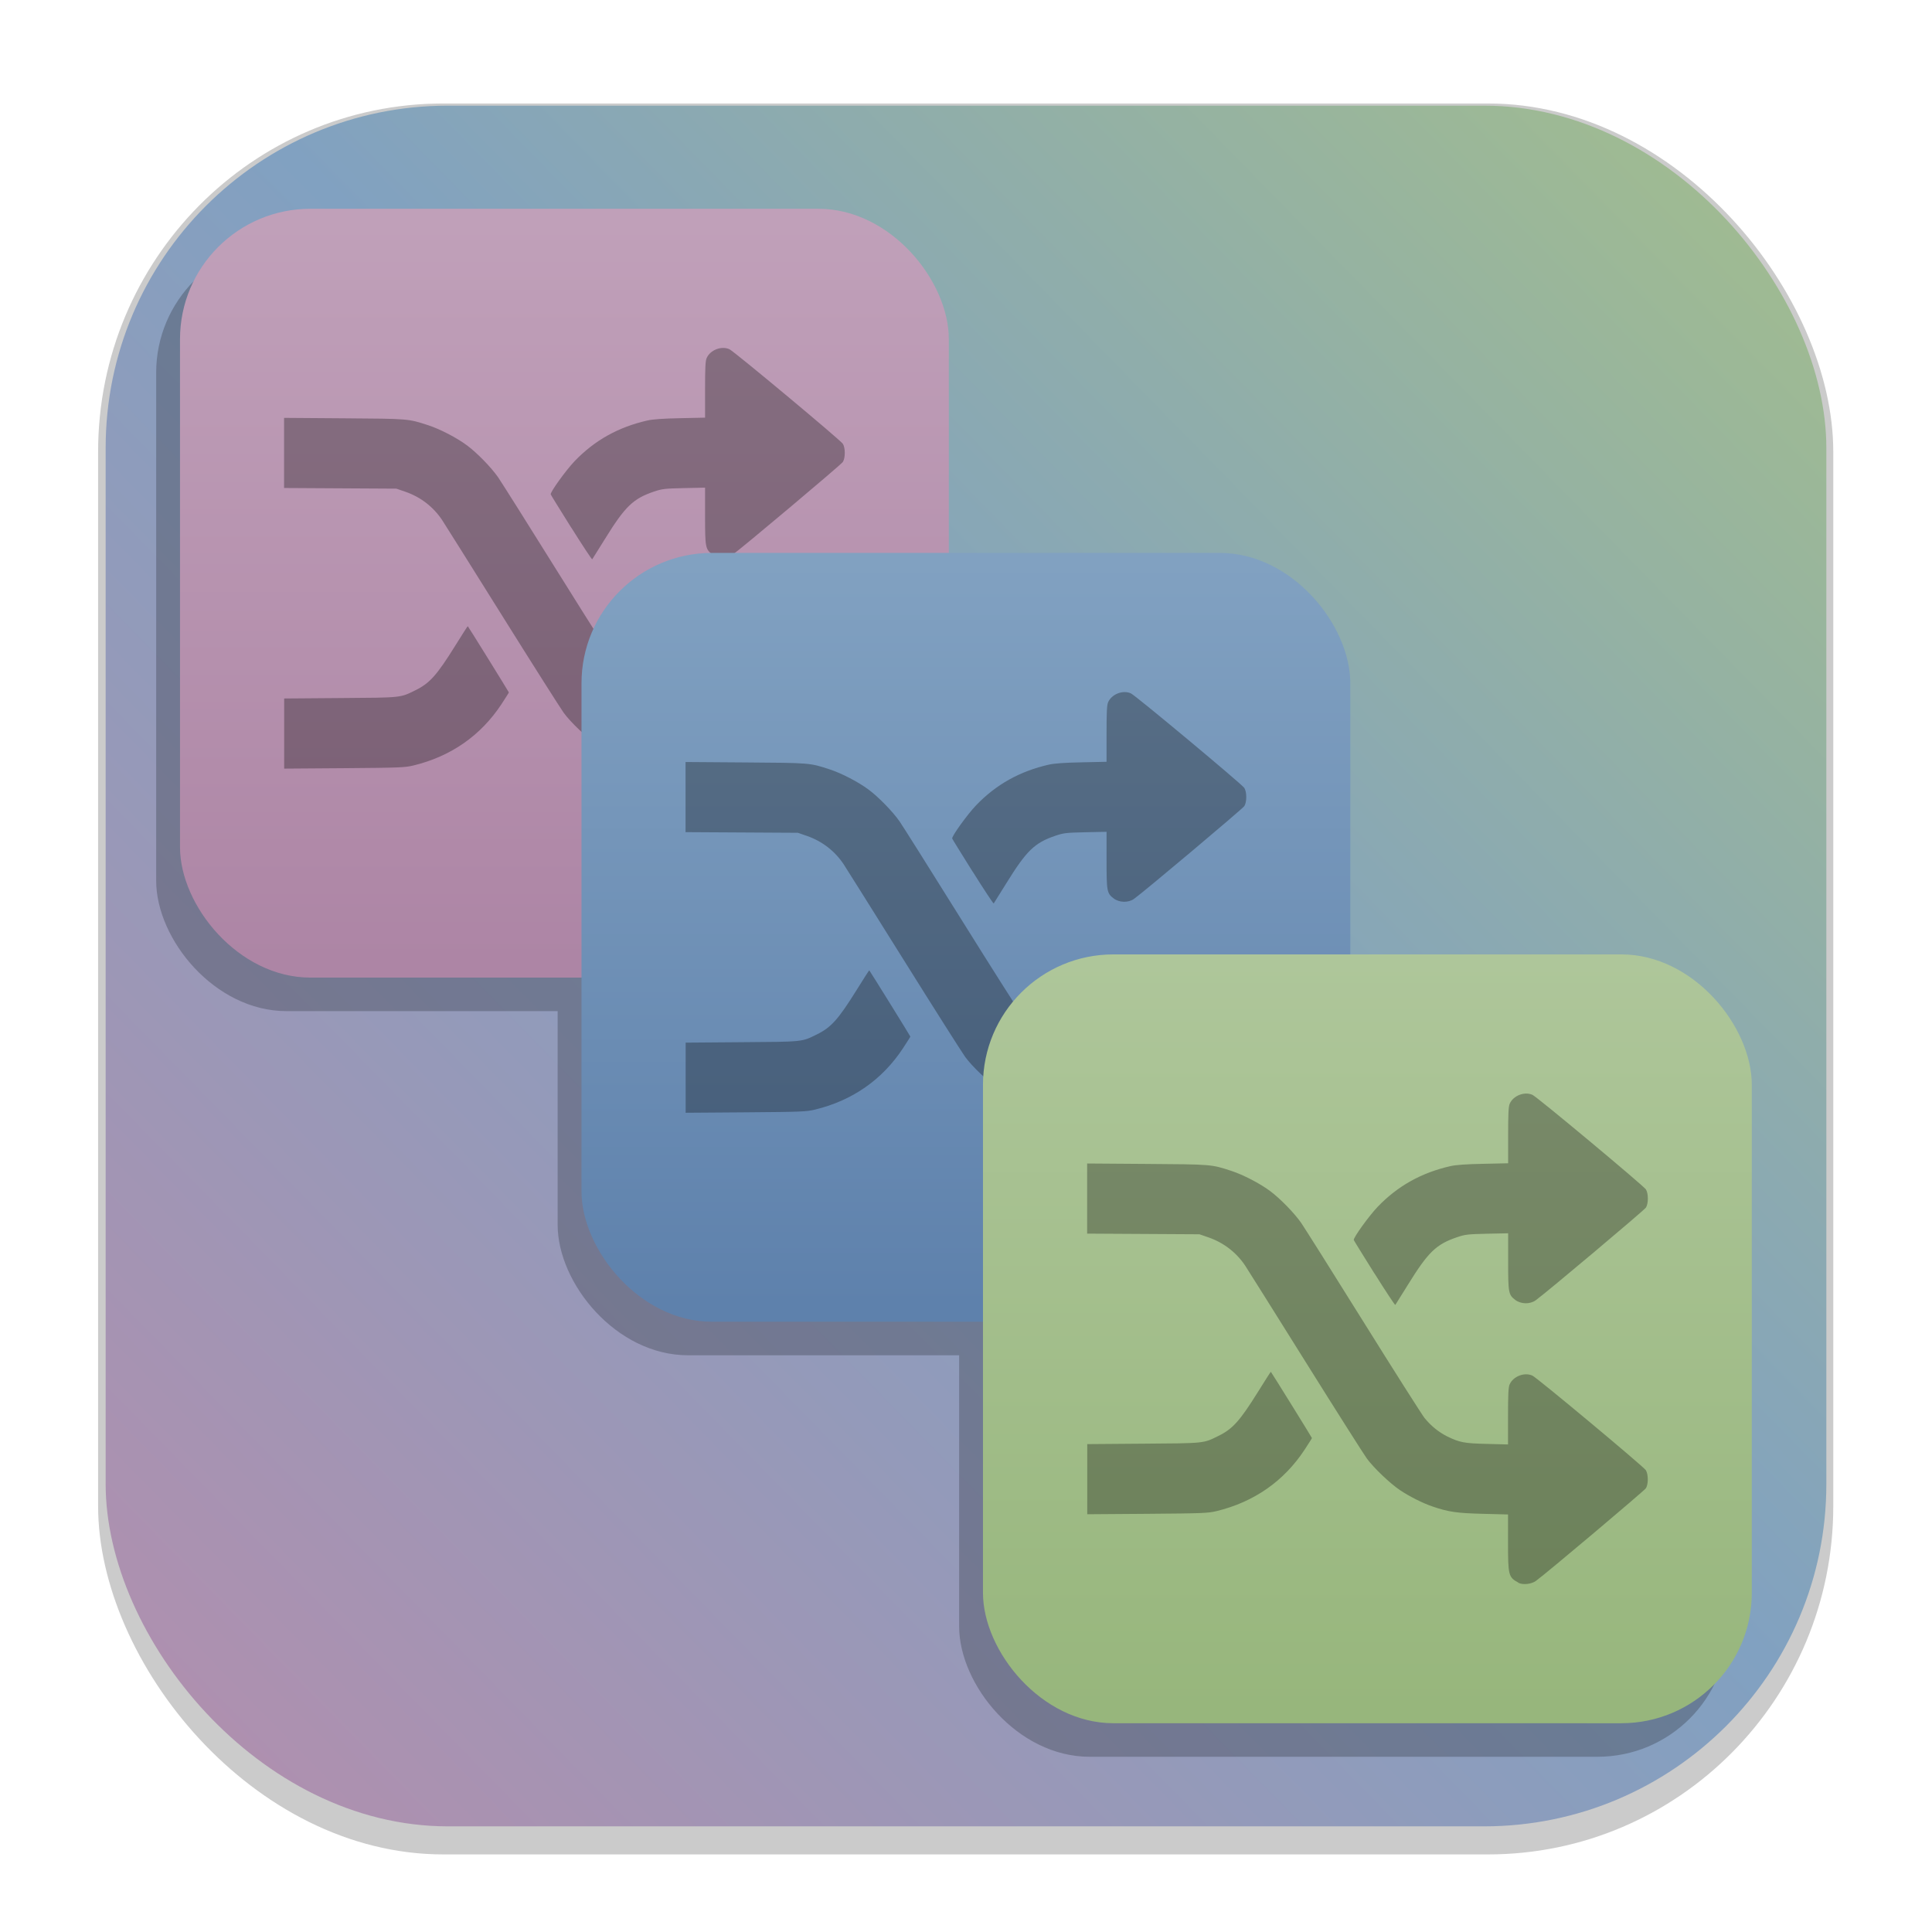 <svg width="64" height="64" version="1.1" viewBox="0 0 16.933 16.933" xmlns="http://www.w3.org/2000/svg">
 <defs>
  <filter id="filter1178" x="-.023" y="-.023" width="1.045" height="1.045" color-interpolation-filters="sRGB">
   <feGaussianBlur stdDeviation="0.144"/>
  </filter>
  <linearGradient id="linearGradient1340" x1=".926" x2="16.074" y1="16.007" y2="1.172" gradientUnits="userSpaceOnUse">
   <stop stop-color="#b48ead" offset="0"/>
   <stop stop-color="#81a1c1" offset=".538"/>
   <stop stop-color="#a3be8c" offset="1"/>
  </linearGradient>
  <linearGradient id="linearGradient2227" x1="-26.556" x2="-26.556" y1="2.837" y2="9.681" gradientUnits="userSpaceOnUse">
   <stop stop-color="#c0a0b9" offset="0"/>
   <stop stop-color="#ad85a5" offset="1"/>
  </linearGradient>
  <linearGradient id="linearGradient2299" x1="-22.798" x2="-22.798" y1="5.983" y2="12.849" gradientUnits="userSpaceOnUse">
   <stop stop-color="#81a1c1" offset="0"/>
   <stop stop-color="#5e81ac" offset="1"/>
  </linearGradient>
  <linearGradient id="linearGradient2435" x1="-19.092" x2="-19.092" y1="9.654" y2="16.596" gradientUnits="userSpaceOnUse">
   <stop stop-color="#aec69a" offset="0"/>
   <stop stop-color="#97b67c" offset="1"/>
  </linearGradient>
  <filter id="filter4097" x="-.061" y="-.067" width="1.122" height="1.135" color-interpolation-filters="sRGB">
   <feGaussianBlur stdDeviation="0.32"/>
  </filter>
 </defs>
 <g stroke-linecap="round" stroke-linejoin="round">
  <rect transform="matrix(.991 0 0 1 .073 .002)" x=".794" y=".905" width="15.346" height="15.346" rx="3.053" ry="3.053" fill="#000000" filter="url(#filter1178)" opacity=".45" stroke-width="1.249" style="mix-blend-mode:normal"/>
  <rect x=".926" y=".926" width="15.081" height="15.081" rx="3" ry="3" fill="url(#linearGradient1340)" stroke-width="1.227"/>
  <rect x=".012" y=".006" width="16.924" height="16.927" fill="none" opacity=".15" stroke-width="1.052"/>
 </g>
 <g transform="matrix(.95 0 0 .95 29.844 -.464)" fill="#2f3541" filter="url(#filter4097)" opacity=".332">
  <rect x="-29.974" y="2.724" width="7.093" height="7.093" ry="1.203" opacity="1"/>
  <path d="m-25.035 8.52c-0.092-0.05-0.096-0.065-0.096-0.372v-0.257l-0.23-0.006c-0.241-0.006-0.319-0.017-0.468-0.068-0.088-0.03-0.212-0.092-0.298-0.15-0.09-0.06-0.244-0.206-0.307-0.293-0.027-0.037-0.283-0.44-0.568-0.896-0.285-0.456-0.534-0.852-0.553-0.881-0.081-0.122-0.198-0.213-0.339-0.262l-0.084-0.029-1.036-0.006v-0.647l0.554 4e-3c0.599 0.004 0.592 0.004 0.776 0.064 0.11 0.036 0.264 0.116 0.358 0.186 0.093 0.069 0.223 0.203 0.286 0.293 0.025 0.036 0.282 0.443 0.57 0.905s0.544 0.864 0.568 0.895c0.059 0.073 0.132 0.132 0.208 0.17 0.117 0.057 0.158 0.065 0.368 0.07l0.195 0.005v-0.259c0-0.199 0.003-0.267 0.014-0.293 0.032-0.076 0.137-0.117 0.211-0.083 0.046 0.022 1.022 0.836 1.046 0.872 0.024 0.037 0.025 0.131 8.1e-5 0.168-0.015 0.023-0.917 0.784-1.014 0.854-0.041 0.03-0.121 0.039-0.162 0.017zm-3.978-0.954v-0.324l0.518-0.004c0.57-0.004 0.551-0.002 0.691-0.071 0.133-0.065 0.199-0.139 0.368-0.41 0.063-0.101 0.115-0.183 0.117-0.182 0.01 0.012 0.379 0.607 0.379 0.611 0 0.003-0.031 0.051-0.068 0.108-0.191 0.29-0.466 0.482-0.812 0.566-0.08 0.019-0.123 0.021-0.639 0.025l-0.554 0.004zm2.649-1.899c-0.103-0.165-0.189-0.303-0.19-0.308-0.007-0.018 0.138-0.22 0.22-0.306 0.185-0.193 0.404-0.315 0.673-0.376 0.048-0.011 0.145-0.018 0.301-0.021l0.23-0.005v-0.257c0-0.197 0.003-0.265 0.014-0.291 0.032-0.076 0.137-0.117 0.211-0.083 0.046 0.022 1.022 0.836 1.046 0.872 0.024 0.037 0.024 0.131 8.1e-5 0.168-0.016 0.025-0.935 0.798-1.018 0.856-0.053 0.037-0.135 0.035-0.187-0.004-0.063-0.048-0.066-0.065-0.066-0.356v-0.259l-0.195 0.004c-0.179 0.004-0.201 0.007-0.276 0.032-0.194 0.066-0.267 0.137-0.455 0.441-0.06 0.097-0.112 0.18-0.115 0.184-0.003 0.004-0.09-0.128-0.193-0.292z" opacity=".3" stroke-width=".01"/>
  <rect x="-26.27" y="5.899" width="7.093" height="7.093" ry="1.203" opacity="1"/>
  <path d="m-21.331 11.695c-0.092-0.05-0.096-0.065-0.096-0.372v-0.257l-0.23-0.006c-0.241-0.006-0.319-0.017-0.468-0.068-0.088-0.03-0.212-0.092-0.298-0.15-0.09-0.06-0.244-0.206-0.307-0.293-0.027-0.037-0.283-0.44-0.568-0.896-0.285-0.456-0.534-0.852-0.553-0.881-0.081-0.122-0.198-0.213-0.339-0.262l-0.084-0.029-1.036-0.006v-0.647l0.554 4e-3c0.599 0.004 0.592 0.004 0.776 0.064 0.11 0.036 0.264 0.116 0.358 0.186 0.093 0.069 0.223 0.203 0.286 0.293 0.025 0.036 0.282 0.443 0.57 0.905s0.544 0.864 0.568 0.895c0.059 0.073 0.132 0.132 0.208 0.17 0.117 0.057 0.158 0.065 0.368 0.07l0.195 0.005v-0.259c0-0.199 0.003-0.267 0.014-0.293 0.032-0.076 0.137-0.117 0.211-0.083 0.046 0.022 1.022 0.836 1.046 0.872 0.024 0.037 0.025 0.131 8.1e-5 0.168-0.015 0.023-0.917 0.784-1.014 0.854-0.041 0.03-0.121 0.039-0.162 0.017zm-3.978-0.954v-0.324l0.518-0.004c0.57-0.004 0.551-0.002 0.691-0.071 0.133-0.065 0.199-0.139 0.368-0.41 0.063-0.101 0.115-0.183 0.117-0.182 0.01 0.012 0.379 0.607 0.379 0.611 0 0.003-0.031 0.051-0.068 0.108-0.191 0.29-0.466 0.482-0.812 0.566-0.08 0.019-0.123 0.021-0.639 0.025l-0.554 0.004zm2.649-1.899c-0.103-0.165-0.189-0.303-0.19-0.308-0.007-0.018 0.138-0.22 0.22-0.306 0.185-0.193 0.404-0.315 0.673-0.376 0.048-0.011 0.145-0.018 0.301-0.021l0.23-0.005v-0.257c0-0.197 0.003-0.265 0.014-0.291 0.032-0.076 0.137-0.117 0.211-0.083 0.046 0.022 1.022 0.836 1.046 0.872 0.024 0.037 0.024 0.131 8.1e-5 0.168-0.016 0.025-0.935 0.798-1.018 0.856-0.053 0.037-0.135 0.035-0.187-0.004-0.063-0.048-0.066-0.065-0.066-0.356v-0.259l-0.195 0.004c-0.179 0.004-0.201 0.007-0.276 0.032-0.194 0.066-0.267 0.137-0.455 0.441-0.06 0.097-0.112 0.18-0.115 0.184-0.003 0.004-0.09-0.128-0.193-0.292z" opacity=".3" stroke-width=".01"/>
  <rect x="-22.566" y="9.603" width="7.093" height="7.093" ry="1.203" opacity="1"/>
  <path d="m-17.626 15.399c-0.092-0.05-0.096-0.065-0.096-0.372v-0.257l-0.23-0.006c-0.241-0.006-0.319-0.017-0.468-0.068-0.088-0.03-0.212-0.092-0.298-0.15-0.09-0.06-0.244-0.206-0.307-0.293-0.027-0.037-0.283-0.44-0.568-0.896-0.285-0.456-0.534-0.852-0.553-0.881-0.081-0.122-0.198-0.213-0.339-0.262l-0.084-0.029-1.036-0.006v-0.647l0.554 4e-3c0.599 0.004 0.592 0.004 0.776 0.064 0.11 0.036 0.264 0.116 0.358 0.186 0.093 0.069 0.223 0.203 0.286 0.293 0.025 0.036 0.282 0.443 0.57 0.905s0.544 0.864 0.568 0.895c0.059 0.073 0.132 0.132 0.208 0.17 0.117 0.057 0.158 0.065 0.368 0.07l0.195 0.005v-0.259c0-0.199 0.003-0.267 0.014-0.293 0.032-0.076 0.137-0.117 0.211-0.083 0.046 0.022 1.022 0.836 1.046 0.872 0.024 0.037 0.025 0.131 8.1e-5 0.168-0.015 0.023-0.917 0.784-1.014 0.854-0.041 0.03-0.121 0.039-0.162 0.017zm-3.978-0.954v-0.324l0.518-0.004c0.57-0.004 0.551-0.002 0.691-0.071 0.133-0.065 0.199-0.139 0.368-0.41 0.063-0.101 0.115-0.183 0.117-0.182 0.01 0.012 0.379 0.607 0.379 0.611 0 0.003-0.031 0.051-0.068 0.108-0.191 0.29-0.466 0.482-0.812 0.566-0.08 0.019-0.123 0.021-0.639 0.025l-0.554 0.004zm2.649-1.899c-0.103-0.165-0.189-0.303-0.19-0.308-0.007-0.018 0.138-0.22 0.22-0.306 0.185-0.193 0.404-0.315 0.673-0.376 0.048-0.011 0.145-0.018 0.301-0.021l0.23-0.005v-0.257c0-0.197 0.003-0.265 0.014-0.291 0.032-0.076 0.137-0.117 0.211-0.083 0.046 0.022 1.022 0.836 1.046 0.872 0.024 0.037 0.024 0.131 8.1e-5 0.168-0.016 0.025-0.935 0.798-1.018 0.856-0.053 0.037-0.135 0.035-0.187-0.004-0.063-0.048-0.066-0.065-0.066-0.356v-0.259l-0.195 0.004c-0.179 0.004-0.201 0.007-0.276 0.032-0.194 0.066-0.267 0.137-0.455 0.441-0.06 0.097-0.112 0.18-0.115 0.184-0.003 0.004-0.09-0.128-0.193-0.292z" opacity=".3" stroke-width=".01"/>
 </g>
 <g transform="matrix(.95 0 0 .95 30.053 -.758)">
  <rect x="-29.974" y="2.724" width="7.093" height="7.093" ry="1.203" fill="url(#linearGradient2227)"/>
  <path d="m-25.035 8.52c-0.092-0.05-0.096-0.065-0.096-0.372v-0.257l-0.23-0.006c-0.241-0.006-0.319-0.017-0.468-0.068-0.088-0.03-0.212-0.092-0.298-0.15-0.09-0.06-0.244-0.206-0.307-0.293-0.027-0.037-0.283-0.44-0.568-0.896-0.285-0.456-0.534-0.852-0.553-0.881-0.081-0.122-0.198-0.213-0.339-0.262l-0.084-0.029-1.036-0.006v-0.647l0.554 4e-3c0.599 0.004 0.592 0.004 0.776 0.064 0.11 0.036 0.264 0.116 0.358 0.186 0.093 0.069 0.223 0.203 0.286 0.293 0.025 0.036 0.282 0.443 0.57 0.905s0.544 0.864 0.568 0.895c0.059 0.073 0.132 0.132 0.208 0.17 0.117 0.057 0.158 0.065 0.368 0.07l0.195 0.005v-0.259c0-0.199 0.003-0.267 0.014-0.293 0.032-0.076 0.137-0.117 0.211-0.083 0.046 0.022 1.022 0.836 1.046 0.872 0.024 0.037 0.025 0.131 8.1e-5 0.168-0.015 0.023-0.917 0.784-1.014 0.854-0.041 0.03-0.121 0.039-0.162 0.017zm-3.978-0.954v-0.324l0.518-0.004c0.57-0.004 0.551-0.002 0.691-0.071 0.133-0.065 0.199-0.139 0.368-0.41 0.063-0.101 0.115-0.183 0.117-0.182 0.01 0.012 0.379 0.607 0.379 0.611 0 0.003-0.031 0.051-0.068 0.108-0.191 0.29-0.466 0.482-0.812 0.566-0.08 0.019-0.123 0.021-0.639 0.025l-0.554 0.004zm2.649-1.899c-0.103-0.165-0.189-0.303-0.19-0.308-0.007-0.018 0.138-0.22 0.22-0.306 0.185-0.193 0.404-0.315 0.673-0.376 0.048-0.011 0.145-0.018 0.301-0.021l0.23-0.005v-0.257c0-0.197 0.003-0.265 0.014-0.291 0.032-0.076 0.137-0.117 0.211-0.083 0.046 0.022 1.022 0.836 1.046 0.872 0.024 0.037 0.024 0.131 8.1e-5 0.168-0.016 0.025-0.935 0.798-1.018 0.856-0.053 0.037-0.135 0.035-0.187-0.004-0.063-0.048-0.066-0.065-0.066-0.356v-0.259l-0.195 0.004c-0.179 0.004-0.201 0.007-0.276 0.032-0.194 0.066-0.267 0.137-0.455 0.441-0.06 0.097-0.112 0.18-0.115 0.184-0.003 0.004-0.09-0.128-0.193-0.292z" opacity=".3" stroke-width=".01"/>
  <rect x="-26.27" y="5.899" width="7.093" height="7.093" ry="1.203" fill="url(#linearGradient2299)"/>
  <path d="m-21.331 11.695c-0.092-0.05-0.096-0.065-0.096-0.372v-0.257l-0.23-0.006c-0.241-0.006-0.319-0.017-0.468-0.068-0.088-0.03-0.212-0.092-0.298-0.15-0.09-0.06-0.244-0.206-0.307-0.293-0.027-0.037-0.283-0.44-0.568-0.896-0.285-0.456-0.534-0.852-0.553-0.881-0.081-0.122-0.198-0.213-0.339-0.262l-0.084-0.029-1.036-0.006v-0.647l0.554 4e-3c0.599 0.004 0.592 0.004 0.776 0.064 0.11 0.036 0.264 0.116 0.358 0.186 0.093 0.069 0.223 0.203 0.286 0.293 0.025 0.036 0.282 0.443 0.57 0.905s0.544 0.864 0.568 0.895c0.059 0.073 0.132 0.132 0.208 0.17 0.117 0.057 0.158 0.065 0.368 0.07l0.195 0.005v-0.259c0-0.199 0.003-0.267 0.014-0.293 0.032-0.076 0.137-0.117 0.211-0.083 0.046 0.022 1.022 0.836 1.046 0.872 0.024 0.037 0.025 0.131 8.1e-5 0.168-0.015 0.023-0.917 0.784-1.014 0.854-0.041 0.03-0.121 0.039-0.162 0.017zm-3.978-0.954v-0.324l0.518-0.004c0.57-0.004 0.551-0.002 0.691-0.071 0.133-0.065 0.199-0.139 0.368-0.41 0.063-0.101 0.115-0.183 0.117-0.182 0.01 0.012 0.379 0.607 0.379 0.611 0 0.003-0.031 0.051-0.068 0.108-0.191 0.29-0.466 0.482-0.812 0.566-0.08 0.019-0.123 0.021-0.639 0.025l-0.554 0.004zm2.649-1.899c-0.103-0.165-0.189-0.303-0.19-0.308-0.007-0.018 0.138-0.22 0.22-0.306 0.185-0.193 0.404-0.315 0.673-0.376 0.048-0.011 0.145-0.018 0.301-0.021l0.23-0.005v-0.257c0-0.197 0.003-0.265 0.014-0.291 0.032-0.076 0.137-0.117 0.211-0.083 0.046 0.022 1.022 0.836 1.046 0.872 0.024 0.037 0.024 0.131 8.1e-5 0.168-0.016 0.025-0.935 0.798-1.018 0.856-0.053 0.037-0.135 0.035-0.187-0.004-0.063-0.048-0.066-0.065-0.066-0.356v-0.259l-0.195 0.004c-0.179 0.004-0.201 0.007-0.276 0.032-0.194 0.066-0.267 0.137-0.455 0.441-0.06 0.097-0.112 0.18-0.115 0.184-0.003 0.004-0.09-0.128-0.193-0.292z" opacity=".3" stroke-width=".01"/>
  <rect x="-22.566" y="9.603" width="7.093" height="7.093" ry="1.203" fill="url(#linearGradient2435)"/>
  <path d="m-17.626 15.399c-0.092-0.05-0.096-0.065-0.096-0.372v-0.257l-0.23-0.006c-0.241-0.006-0.319-0.017-0.468-0.068-0.088-0.03-0.212-0.092-0.298-0.15-0.09-0.06-0.244-0.206-0.307-0.293-0.027-0.037-0.283-0.44-0.568-0.896-0.285-0.456-0.534-0.852-0.553-0.881-0.081-0.122-0.198-0.213-0.339-0.262l-0.084-0.029-1.036-0.006v-0.647l0.554 4e-3c0.599 0.004 0.592 0.004 0.776 0.064 0.11 0.036 0.264 0.116 0.358 0.186 0.093 0.069 0.223 0.203 0.286 0.293 0.025 0.036 0.282 0.443 0.57 0.905s0.544 0.864 0.568 0.895c0.059 0.073 0.132 0.132 0.208 0.17 0.117 0.057 0.158 0.065 0.368 0.07l0.195 0.005v-0.259c0-0.199 0.003-0.267 0.014-0.293 0.032-0.076 0.137-0.117 0.211-0.083 0.046 0.022 1.022 0.836 1.046 0.872 0.024 0.037 0.025 0.131 8.1e-5 0.168-0.015 0.023-0.917 0.784-1.014 0.854-0.041 0.03-0.121 0.039-0.162 0.017zm-3.978-0.954v-0.324l0.518-0.004c0.57-0.004 0.551-0.002 0.691-0.071 0.133-0.065 0.199-0.139 0.368-0.41 0.063-0.101 0.115-0.183 0.117-0.182 0.01 0.012 0.379 0.607 0.379 0.611 0 0.003-0.031 0.051-0.068 0.108-0.191 0.29-0.466 0.482-0.812 0.566-0.08 0.019-0.123 0.021-0.639 0.025l-0.554 0.004zm2.649-1.899c-0.103-0.165-0.189-0.303-0.19-0.308-0.007-0.018 0.138-0.22 0.22-0.306 0.185-0.193 0.404-0.315 0.673-0.376 0.048-0.011 0.145-0.018 0.301-0.021l0.23-0.005v-0.257c0-0.197 0.003-0.265 0.014-0.291 0.032-0.076 0.137-0.117 0.211-0.083 0.046 0.022 1.022 0.836 1.046 0.872 0.024 0.037 0.024 0.131 8.1e-5 0.168-0.016 0.025-0.935 0.798-1.018 0.856-0.053 0.037-0.135 0.035-0.187-0.004-0.063-0.048-0.066-0.065-0.066-0.356v-0.259l-0.195 0.004c-0.179 0.004-0.201 0.007-0.276 0.032-0.194 0.066-0.267 0.137-0.455 0.441-0.06 0.097-0.112 0.18-0.115 0.184-0.003 0.004-0.09-0.128-0.193-0.292z" opacity=".3" stroke-width=".01"/>
 </g>
</svg>
